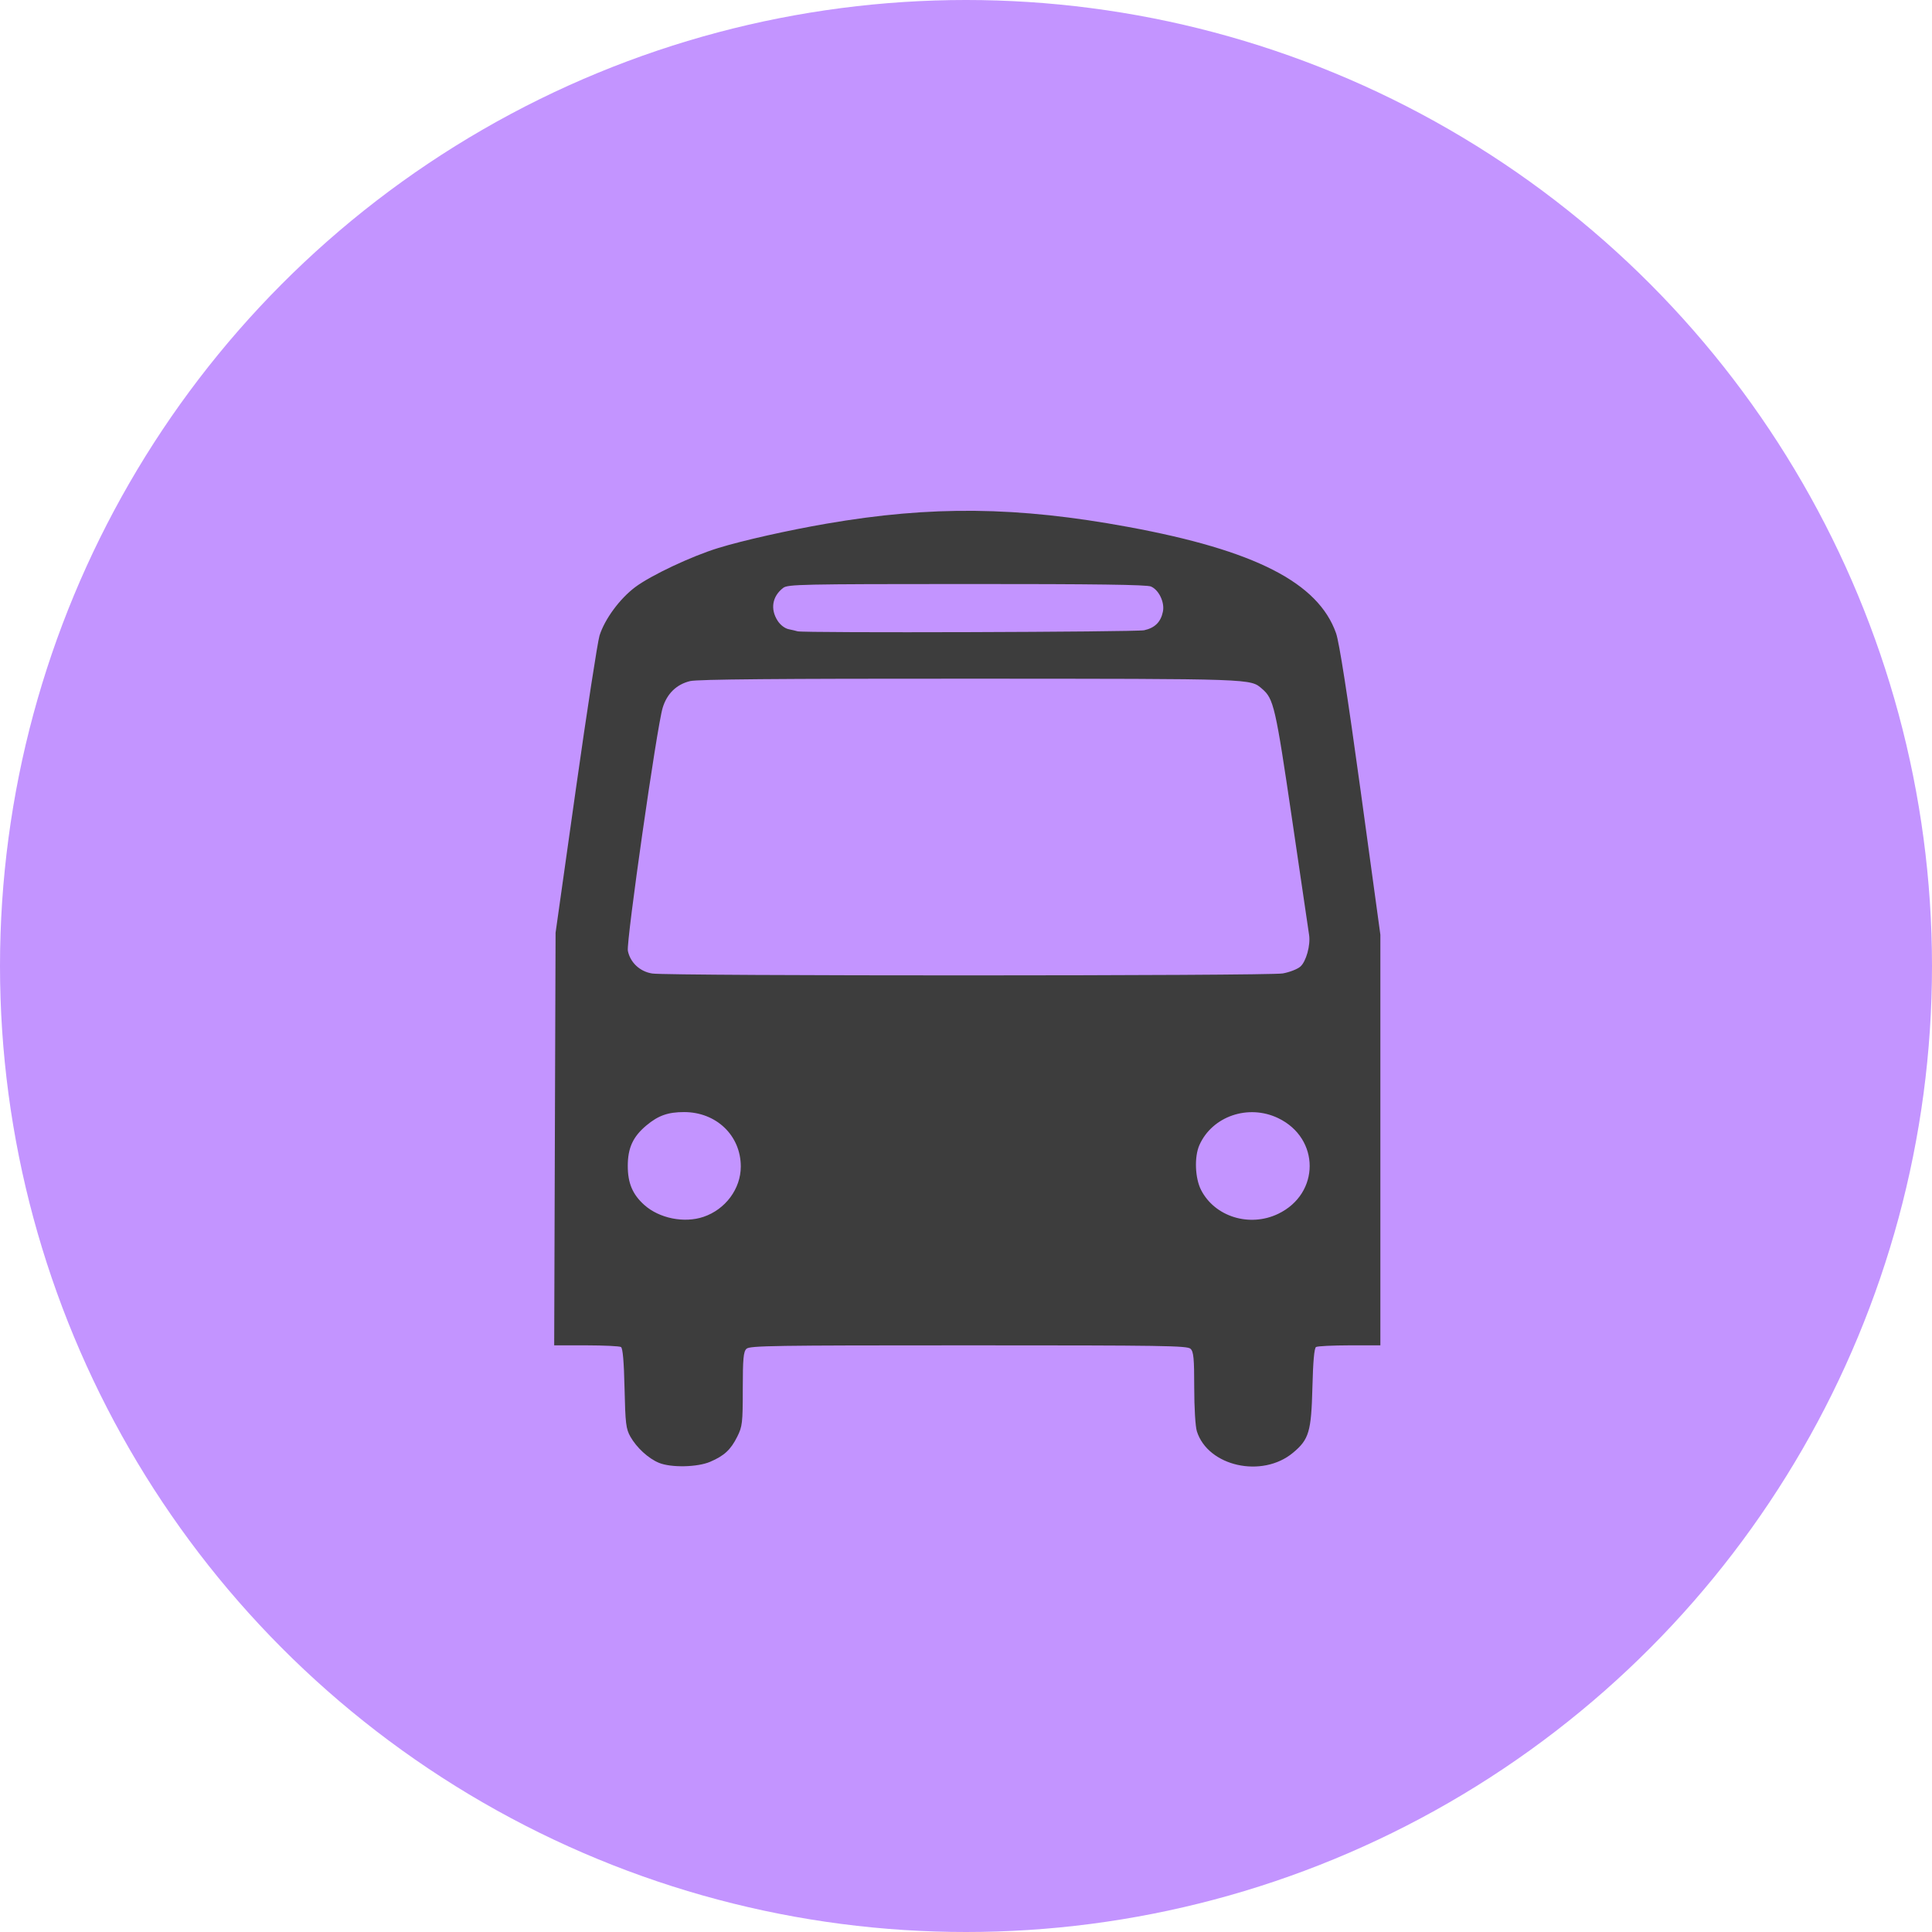 <svg width="46" height="46" viewBox="0 0 46 46" fill="none" xmlns="http://www.w3.org/2000/svg">
<circle cx="23" cy="23" r="23" fill="#C394FF"/>
<path d="M15.691 34.83C15.439 34.727 15.158 34.469 15.009 34.206C14.904 34.019 14.889 33.893 14.87 33.053C14.856 32.42 14.828 32.097 14.785 32.072C14.75 32.05 14.378 32.033 13.958 32.032L13.195 32.032L13.211 27.12L13.228 22.208L13.709 18.803C13.974 16.93 14.229 15.278 14.275 15.131C14.4 14.739 14.754 14.258 15.12 13.982C15.494 13.7 16.467 13.242 17.104 13.047C17.692 12.867 18.759 12.627 19.68 12.468C22.18 12.037 24.221 12.059 26.861 12.546C29.881 13.102 31.387 13.873 31.811 15.077C31.887 15.294 32.081 16.538 32.396 18.828L32.866 22.255V27.143V32.032L32.132 32.032C31.728 32.033 31.369 32.05 31.334 32.072C31.292 32.097 31.263 32.416 31.248 33.027C31.221 34.09 31.167 34.272 30.785 34.59C30.05 35.202 28.762 34.914 28.497 34.079C28.461 33.965 28.434 33.517 28.434 33.038C28.434 32.343 28.419 32.182 28.346 32.114C28.269 32.04 27.713 32.032 23.06 32.032C18.406 32.032 17.851 32.04 17.773 32.114C17.701 32.182 17.686 32.346 17.685 33.07C17.685 33.879 17.675 33.964 17.554 34.206C17.398 34.518 17.245 34.66 16.91 34.804C16.605 34.935 15.98 34.948 15.691 34.83ZM16.749 28.973C17.273 28.796 17.638 28.304 17.638 27.774C17.638 27.037 17.056 26.478 16.288 26.478C15.906 26.478 15.675 26.559 15.393 26.794C15.071 27.062 14.947 27.331 14.947 27.762C14.947 28.169 15.061 28.439 15.34 28.689C15.697 29.009 16.29 29.128 16.749 28.973ZM30.432 28.901C31.433 28.421 31.433 27.102 30.432 26.622C29.722 26.282 28.863 26.576 28.557 27.264C28.433 27.544 28.452 28.049 28.597 28.333C28.924 28.971 29.752 29.227 30.432 28.901ZM30.542 23.177C30.705 23.148 30.894 23.074 30.962 23.013C31.099 22.891 31.206 22.505 31.169 22.261C31.156 22.174 30.973 20.933 30.763 19.502C30.369 16.823 30.326 16.637 30.05 16.401C29.765 16.157 29.9 16.162 23.098 16.159C18.496 16.157 16.612 16.174 16.433 16.216C16.107 16.294 15.879 16.516 15.777 16.855C15.639 17.31 14.907 22.427 14.949 22.638C15.005 22.918 15.237 23.134 15.53 23.179C15.927 23.24 30.203 23.238 30.542 23.177ZM27.242 15.006C27.498 14.95 27.64 14.808 27.689 14.56C27.733 14.339 27.592 14.045 27.403 13.964C27.304 13.921 26.078 13.904 23.015 13.905C19.073 13.906 18.758 13.913 18.648 13.997C18.387 14.197 18.335 14.501 18.515 14.78C18.58 14.881 18.686 14.962 18.778 14.981C18.863 14.999 18.957 15.021 18.988 15.031C19.123 15.074 27.043 15.049 27.242 15.006Z" fill="#3D3D3D"/>
</svg>
